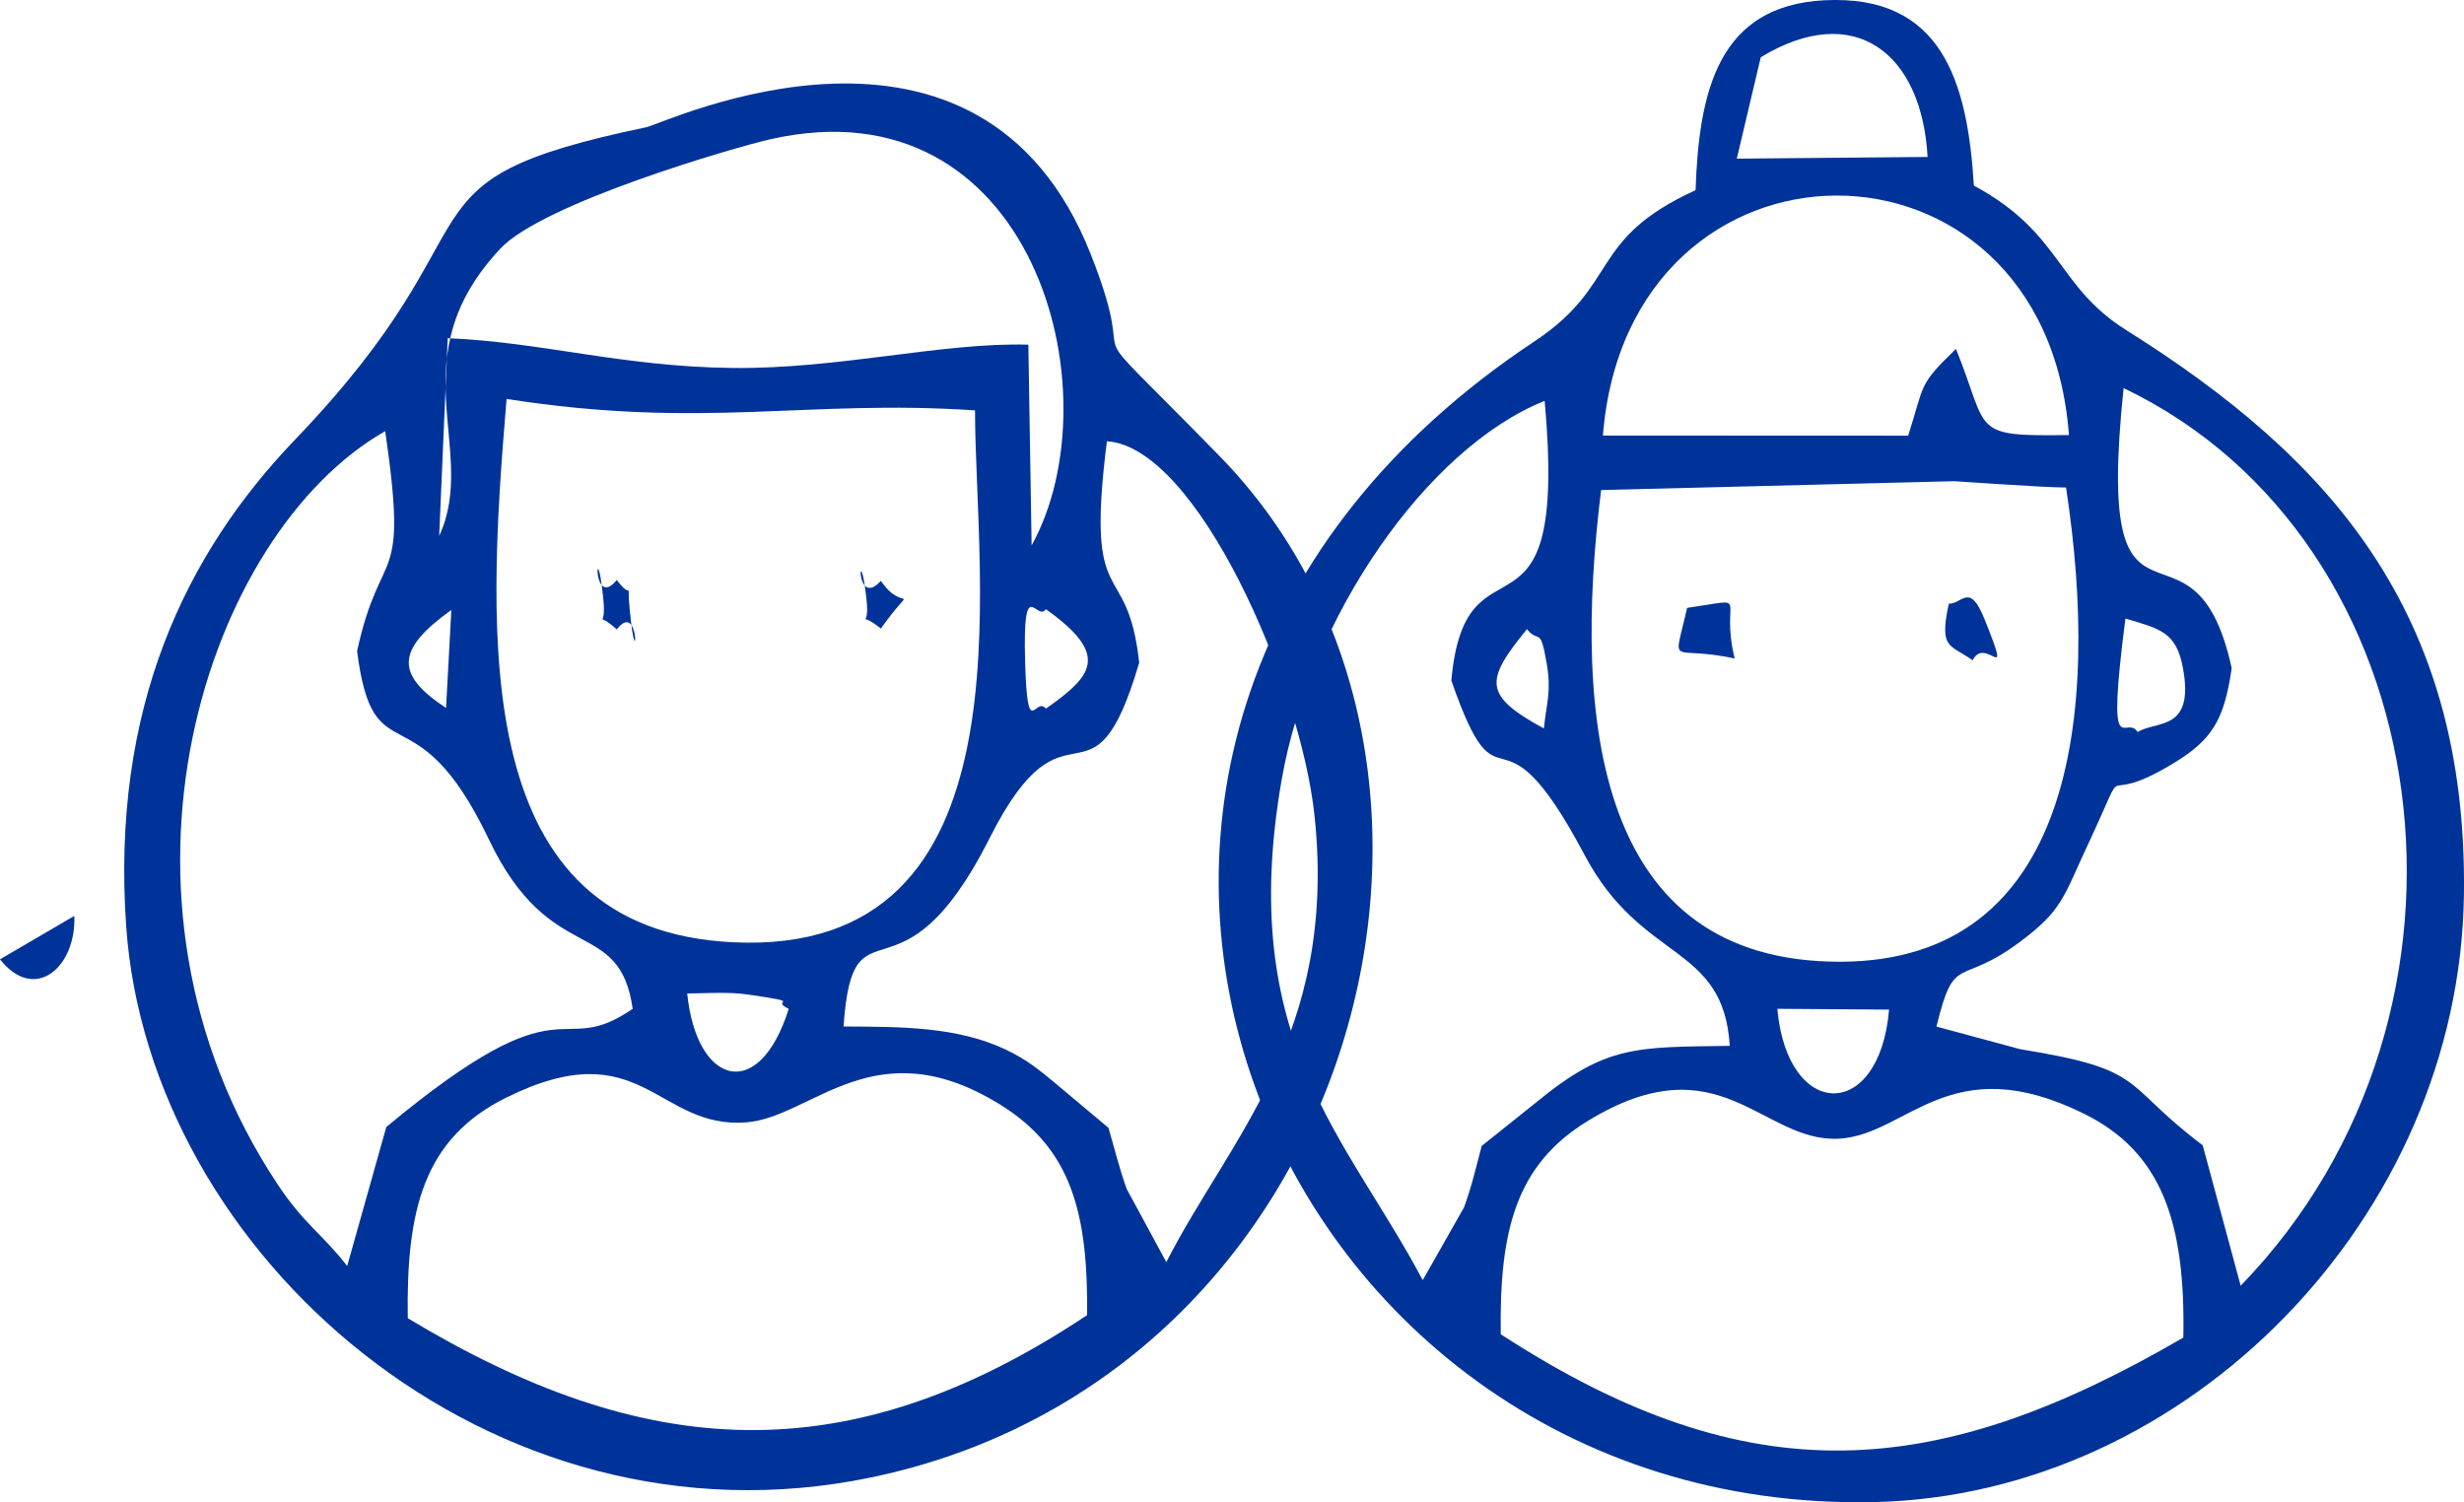 <?xml version="1.0" encoding="UTF-8"?>
<!DOCTYPE svg PUBLIC "-//W3C//DTD SVG 1.1//EN" "http://www.w3.org/Graphics/SVG/1.1/DTD/svg11.dtd">
<!-- Creator: CorelDRAW -->
<svg xmlns="http://www.w3.org/2000/svg" xml:space="preserve" width="100%" height="100%" version="1.1" style="shape-rendering:geometricPrecision; text-rendering:geometricPrecision; image-rendering:optimizeQuality; fill-rule:evenodd; clip-rule:evenodd"
viewBox="0 0 2124 1295.02"
 xmlns:xlink="http://www.w3.org/1999/xlink"
 xmlns:xodm="http://www.corel.com/coreldraw/odm/2003">
 <defs>
  <style type="text/css">
   <![CDATA[
    .fil0 {fill:#003399}
   ]]>
  </style>
 </defs>
 <g id="Layer_x0020_1">
  <path class="fil0" d="M351.5 1136.35c-1.35,-93.15 13.47,-154.77 84.87,-190.15 117.05,-57.99 129.7,27.57 207.21,21.31 56.78,-4.59 110.53,-82.37 218.87,-15.11 60.91,37.81 75.62,93.17 74.62,181.31 -207.55,138.3 -382.55,124.94 -585.58,2.64zm293.84 -278.95c50.81,7.52 17.02,4.03 34.57,12.26 -25.72,81.7 -79.59,65.8 -87.52,-13.25 17.2,-0.11 35.56,-1.58 52.96,1zm195.14 -503.63c0,146.03 52.43,471.08 -208.69,458.51 -226.18,-10.89 -212.67,-258.53 -195.11,-468.37 170.15,26.58 258.48,0.04 403.8,9.86zm61.11 257.11c-9.2,-11.4 -15.93,29.23 -17.91,-40.21 -2.2,-77.4 10.04,-33.91 17.91,-45.51 56.15,39.96 39.61,57.78 0,85.72zm-517.08 -0.61c-44.3,-28.96 -42.8,-50.51 4.56,-84.46l-4.56 84.46zm-76.7 -49.06c14.17,111.24 49.88,28.8 113.56,162.33 53.27,111.72 112.43,65.2 124.03,146.1 -66.36,45.52 -53.2,-30.54 -212.41,101.91l-33.71 119.81c-21.83,-28.12 -37.01,-35.76 -60.15,-70.66 -164.68,-248.42 -61.53,-561 92.92,-649.03 20.3,139.17 -3.55,94.98 -24.22,189.54zm647.73 411.04l-46.33 -38.85c-12.95,-10.56 -22.89,-19.37 -42.09,-28.52 -42.05,-20.06 -91.03,-19.73 -139.98,-20 8.17,-117.81 47.87,-7.74 126.01,-162.54 67.22,-133.18 87.63,-10.99 128.85,-151.06 -10.17,-93.52 -46.95,-39.52 -27.83,-190.87 77.66,4.66 167.39,209.64 179.12,324.1 19.26,187.94 -73.1,276.04 -127.9,383.5l-34.11 -63.01c-6.49,-17.95 -10.22,-33.71 -15.74,-52.76zm-576.95 -510.25c34.41,-74.31 -36.23,-152.83 52.85,-247.8 36.54,-38.96 200.72,-86.93 232.76,-94.18 226.19,-51.13 298.09,218.02 225.07,350.2l-2.81 -173.09c-74.06,-2.19 -163.2,21.13 -255.22,20.07 -95.23,-1.1 -163.94,-22.3 -245.3,-25.65l-7.35 170.46zm-269.82 336.5c19.69,282.78 313.92,543.08 641.61,475.22 421.79,-87.34 562.19,-613.39 300.63,-880.86 -138.01,-141.14 -62.43,-51.23 -110.72,-173.58 -95.9,-242.94 -367.16,-112.94 -383.15,-109.6 -226.25,47.24 -118.11,76.81 -302.72,269.23 -94.48,98.48 -158.75,231.45 -145.65,419.58z"/>
  <path class="fil0" d="M1882.08 1153.04c-211.69,123.21 -372.83,137.34 -588.41,-2.87 -1.28,-89.39 12.99,-145.96 75.04,-183.88 114.17,-69.76 150.01,18.9 216.54,15.3 59.02,-3.19 95.46,-78.78 211.28,-21.46 66.91,33.11 87.42,93.3 85.54,192.91zm-349.99 -283.4l96.32 0.7c-8.26,97.28 -87.79,95.4 -96.32,-0.7zm-151.9 -447.19l304.18 -7.63c2.98,0.04 75.87,5.37 96.57,5.44 30.01,195.67 6.08,408.27 -194.33,408.79 -210.48,0.55 -231.12,-207.78 -206.42,-406.61zm-63.93 119.88c10.41,13.07 11.35,-3.65 17.06,29.95 4.1,24.15 -0.15,33.08 -2.49,55.7 -52.82,-28.82 -50.61,-41.31 -14.57,-85.66zm526.42 88.74c-10.31,-16.45 -27.31,32.78 -10.55,-97.84 29.37,8.72 43.72,11.4 49.48,42.01 10.52,55.93 -22.91,45.6 -38.93,55.83zm56.08 356.2c-71.22,-53.54 -46.53,-65 -157.27,-82.81l-72.25 -19.5c15.72,-64.53 19.17,-33.51 72.03,-73.04 36.77,-27.49 37.2,-38.32 58.35,-83.47 39.43,-84.17 4.04,-28.42 73.01,-69.91 34.37,-20.67 44.63,-37.79 51.13,-82.57 -33.34,-152.03 -119.24,6.68 -93.18,-241.41 274.77,131.45 330.4,537.49 100.91,773.78l-32.74 -121.07zm-647.69 -400.6c43.7,125.42 38.07,5.41 114.83,150.34 49.63,93.73 119.55,75.7 125.2,164.56 -80.89,1.2 -106.6,-0.85 -166.87,48.71l-47 37.58c-5.11,19.32 -8.55,34.75 -15.26,53.03l-35.56 62.65c-65.51,-123.7 -160.7,-206.74 -121.62,-431.25 24.23,-139.16 124.4,-285.78 226.73,-326.73 20.96,231.15 -68.12,103.89 -80.46,241.11zm130.65 -211.22c21.74,-274.99 381.18,-276.51 401.74,-0.4 -85.81,1.13 -68.27,-2.18 -97.39,-74.3 -32.93,31.83 -26.76,29.74 -41.2,74.81l-263.15 -0.11zm136.07 -326.09c81.06,-49.19 138.88,-3.34 143.81,85.93l-164.45 1.47 20.64 -87.4zm-56.2 114.58c-93.16,42.58 -64.7,81.14 -138.82,130.3 -511.57,339.28 -238.43,1012.15 292.82,1000.62 270.16,-5.87 504.56,-245.54 508.35,-523.42 3.33,-245.06 -117.12,-377.6 -290.95,-486.77 -60.76,-38.16 -55.44,-83.75 -131.48,-124.65 -5.49,-90.36 -28,-164.93 -128.86,-159.78 -91.77,4.69 -108.11,78.91 -111.05,163.69z"/>
  <path class="fil0" d="M1454.3 524.02c-12.11,54.04 -15.14,31.33 41.01,43.64 -13.35,-55.05 16.5,-51.83 -41.01,-43.64z"/>
  <path class="fil0" d="M-0 826.98c30.25,38.27 65.94,6.2 64.06,-37.43l-64.06 37.43z"/>
  <path class="fil0" d="M1679.9 520.45c-8.72,39.79 1.47,34.93 20.5,48.76 11.43,-22.33 35.02,26.28 10.42,-35.15 -13.1,-32.72 -19.23,-13.42 -30.92,-13.61z"/>
  <path class="fil0" d="M759.31 541.82c31.22,-43.7 20.88,-10.71 0,-41.13 -23.12,25.84 -18.65,-42.31 -12.33,16.37 3.32,30.81 -11.5,5.79 12.33,24.76z"/>
  <path class="fil0" d="M531.67 542.59c20.87,-27 17.17,46.97 11.15,-17.11 -2.78,-29.58 3.63,-5.67 -11.15,-25.51 -22.19,27.35 -17.7,-46.07 -11.56,16.95 2.83,29.08 -8.95,7.22 11.56,25.68z"/>
 </g>
</svg>
